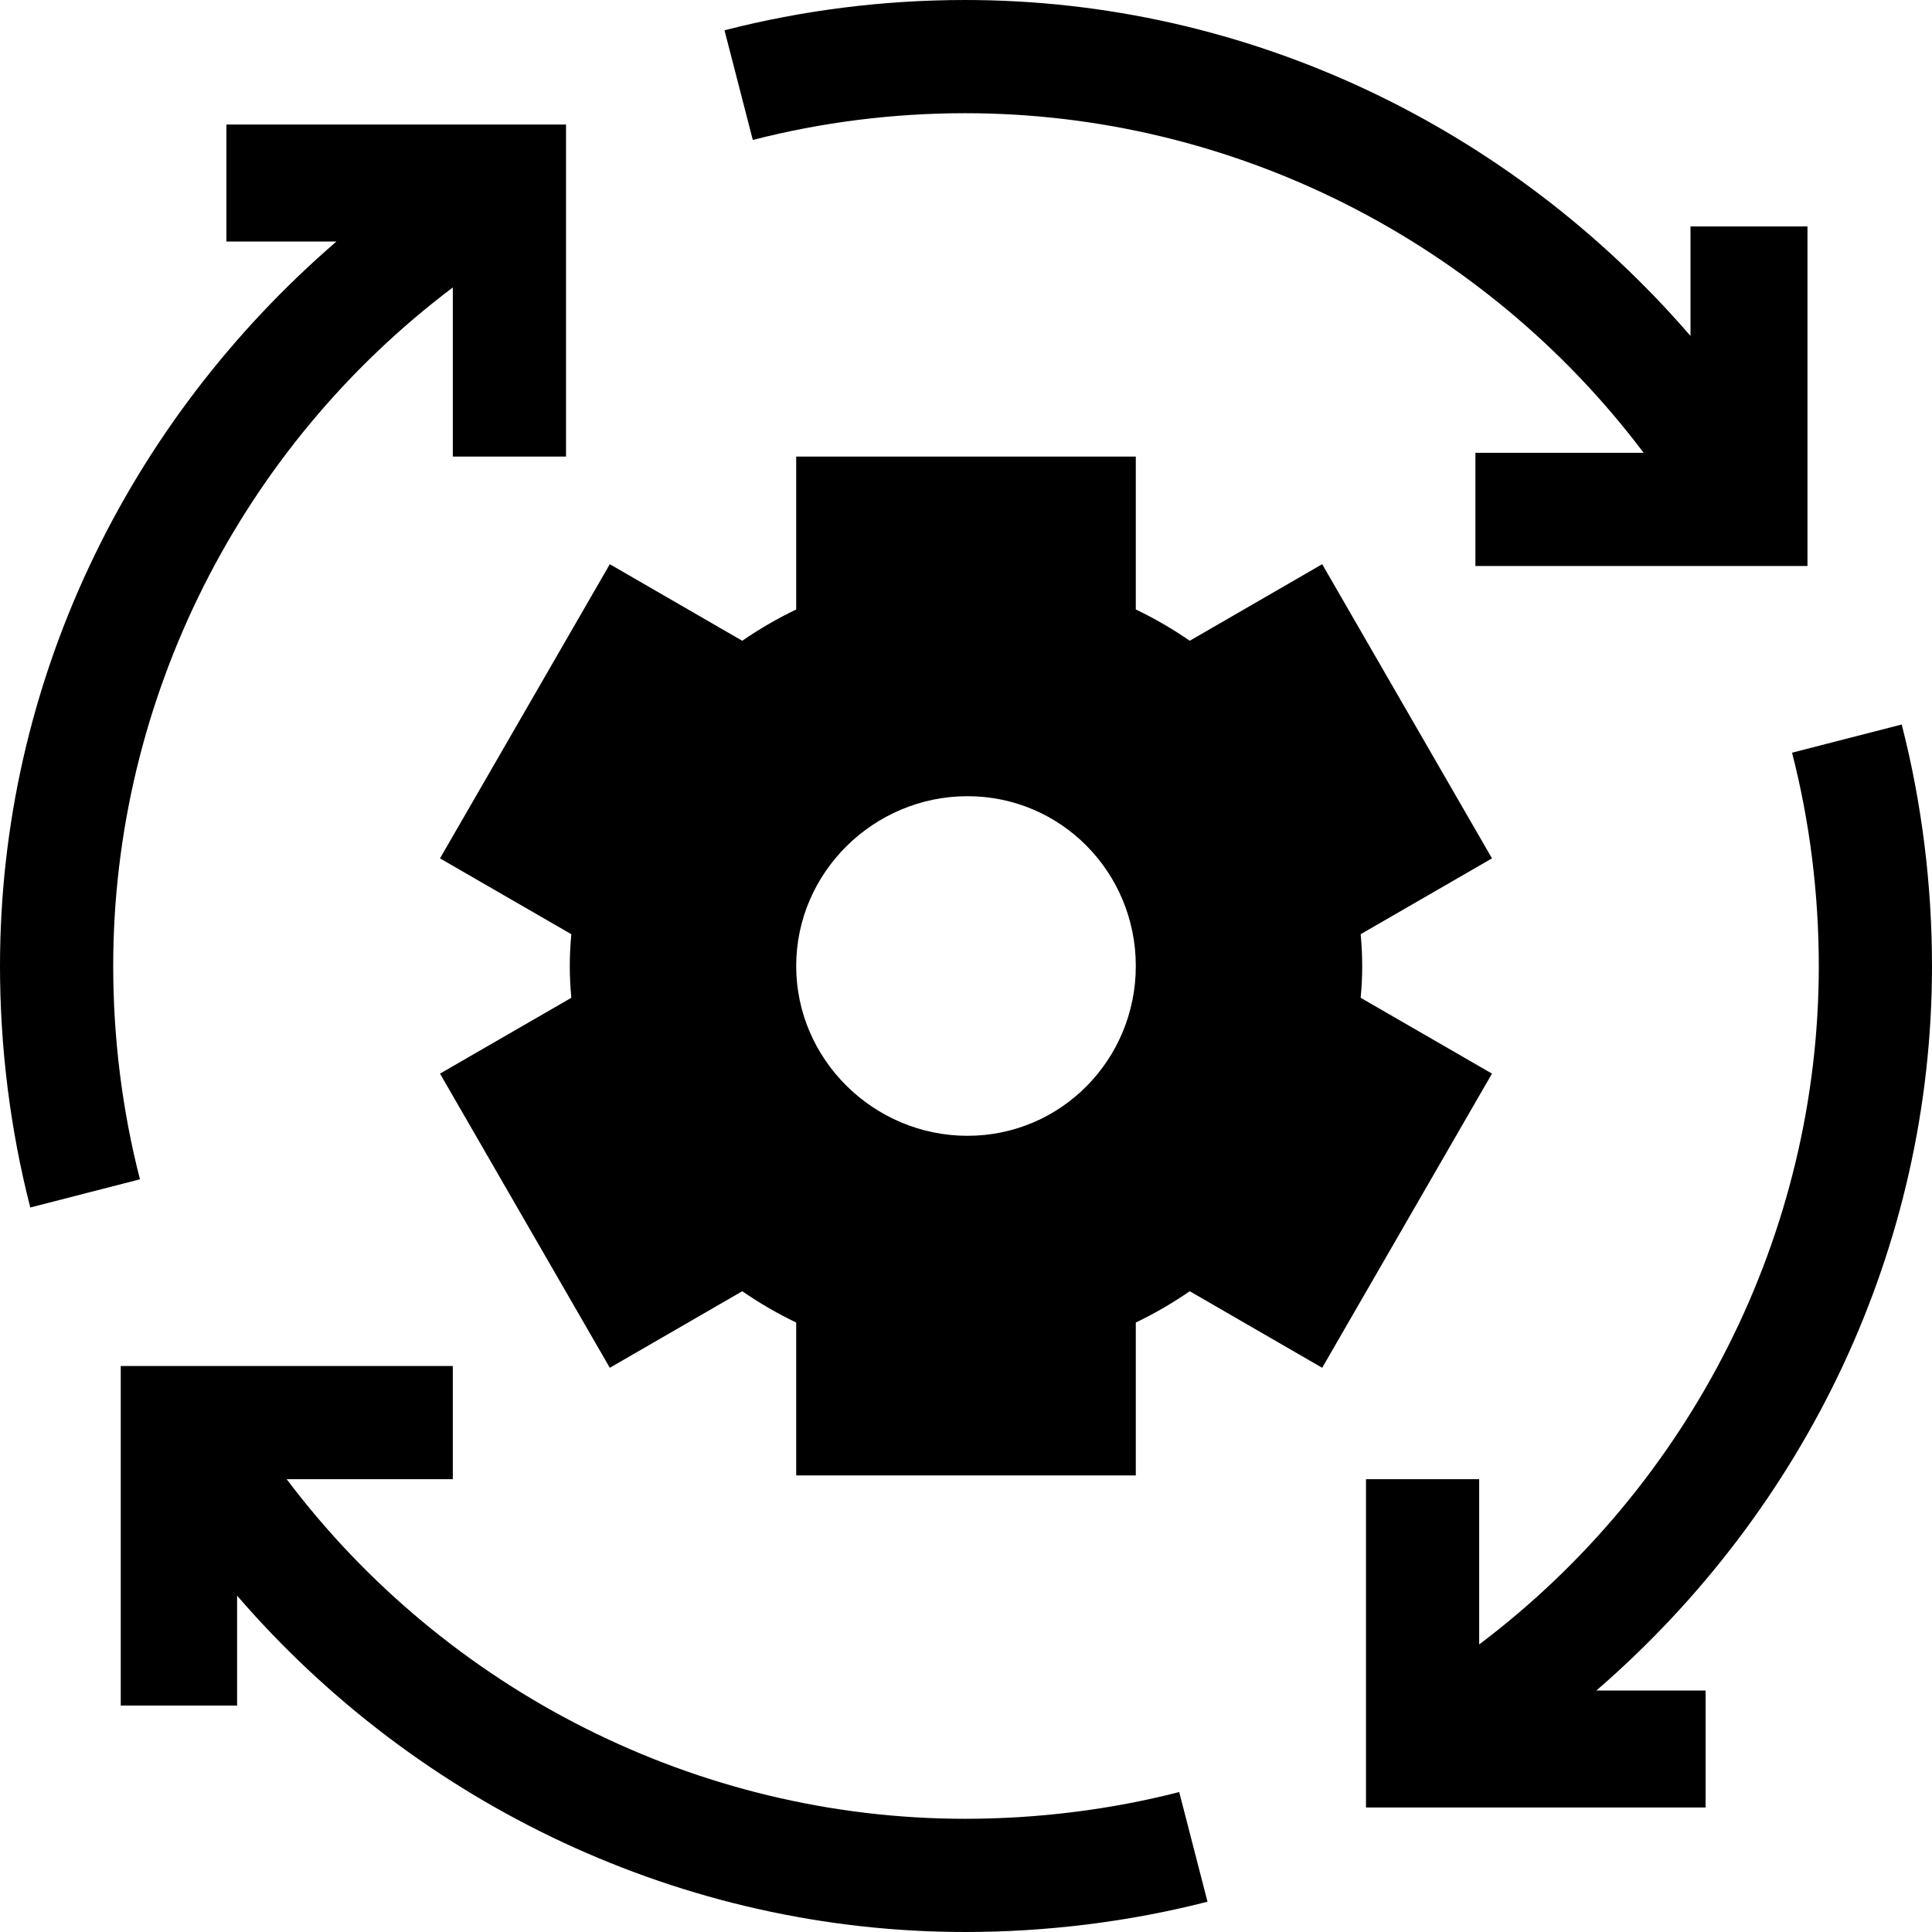 <svg id="Capa_1" enable-background="new 0 0 512 512" height="512" viewBox="0 0 512 512" width="512" xmlns="http://www.w3.org/2000/svg"><g><path d="m120 362h-88v90h30.832v-29.13c47.997 55.616 118.209 89.13 192.949 89.13 21.563 0 43.477-2.695 64.219-8.027l-7.5-29.063c-18.252 4.702-37.676 7.09-56.719 7.09-70.959 0-137.584-33.975-179.81-90h44.029z"/><path d="m255.781 30c70.972 0 137.582 33.977 179.804 90h-44.585v30h88v-90h-31v29.028c-47.997-55.56-117.534-89.028-192.219-89.028-21.562 0-43.039 2.695-63.781 8.027l7.5 29.063c18.252-4.702 37.238-7.09 56.281-7.09z"/><path d="m474.91 199.471c4.717 18.31 7.09 37.515 7.09 56.529 0 70.968-33.979 137.587-90 179.795v-43.795h-30v87h90v-31h-28.943c55.495-47.99 88.943-117.35 88.943-192 0-21.533-2.695-43.243-8.027-64z"/><path d="m0 256c0 21.533 2.695 43.243 8.027 64l29.063-7.471c-4.717-18.31-7.09-37.515-7.09-56.529 0-70.975 33.979-137.606 90-179.821v44.821h30v-88h-90v31h29.165c-55.64 47.994-89.165 117.249-89.165 192z"/><path d="m151.41 247.577c-.531 5.58-.561 10.951 0 16.846l-34.805 20.098 45 77.959 35.098-20.288c4.57 3.149 9.346 5.918 14.297 8.291v40.517h90v-40.518c4.951-2.373 9.727-5.142 14.297-8.291l35.098 20.288 45-77.959-34.805-20.098c.531-5.58.561-10.951 0-16.846l34.805-20.098-45-77.959-35.098 20.288c-4.57-3.149-9.346-5.918-14.297-8.291v-40.516h-90v40.518c-4.951 2.373-9.727 5.142-14.297 8.291l-35.098-20.288-45 77.959zm104.985-36.577c24.814 0 44.605 20.186 44.605 45s-19.791 45-44.605 45-45.395-20.186-45.395-45 20.58-45 45.395-45z"/></g></svg>